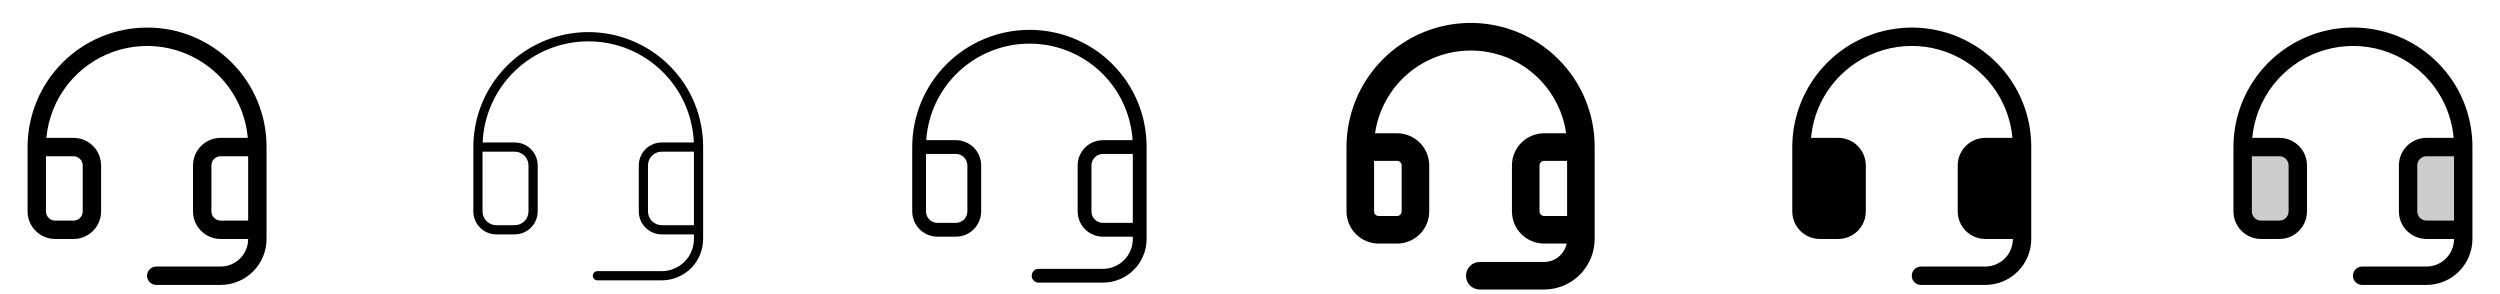 <svg width="272" height="32" viewBox="0 0 272 32" fill="none" xmlns="http://www.w3.org/2000/svg">
<g clip-path="url(#clip0_17_16835)">
<path d="M25.236 6.832C24.04 5.624 22.617 4.664 21.049 4.006C19.481 3.349 17.799 3.007 16.099 3H16C12.552 3 9.246 4.37 6.808 6.808C4.37 9.246 3 12.552 3 16V23C3 23.796 3.316 24.559 3.879 25.121C4.441 25.684 5.204 26 6 26H8C8.796 26 9.559 25.684 10.121 25.121C10.684 24.559 11 23.796 11 23V18C11 17.204 10.684 16.441 10.121 15.879C9.559 15.316 8.796 15 8 15H5.045C5.238 12.915 6.021 10.928 7.303 9.272C8.585 7.616 10.312 6.36 12.282 5.651C14.252 4.941 16.384 4.808 18.427 5.267C20.47 5.726 22.34 6.758 23.817 8.241C25.624 10.057 26.735 12.449 26.956 15H24C23.204 15 22.441 15.316 21.879 15.879C21.316 16.441 21 17.204 21 18V23C21 23.796 21.316 24.559 21.879 25.121C22.441 25.684 23.204 26 24 26H27C27 26.796 26.684 27.559 26.121 28.121C25.559 28.684 24.796 29 24 29H17C16.735 29 16.48 29.105 16.293 29.293C16.105 29.48 16 29.735 16 30C16 30.265 16.105 30.52 16.293 30.707C16.48 30.895 16.735 31 17 31H24C25.326 31 26.598 30.473 27.535 29.535C28.473 28.598 29 27.326 29 26V16C29.006 14.3 28.677 12.614 28.032 11.041C27.386 9.468 26.436 8.038 25.236 6.832ZM8 17C8.265 17 8.52 17.105 8.707 17.293C8.895 17.48 9 17.735 9 18V23C9 23.265 8.895 23.52 8.707 23.707C8.52 23.895 8.265 24 8 24H6C5.735 24 5.48 23.895 5.293 23.707C5.105 23.52 5 23.265 5 23V17H8ZM24 24C23.735 24 23.48 23.895 23.293 23.707C23.105 23.52 23 23.265 23 23V18C23 17.735 23.105 17.48 23.293 17.293C23.48 17.105 23.735 17 24 17H27V24H24Z" fill="currentColor"/>
<path d="M72.881 7.185C71.135 5.428 68.907 4.229 66.478 3.74C64.05 3.251 61.531 3.494 59.241 4.438C56.951 5.382 54.993 6.985 53.614 9.043C52.236 11.102 51.501 13.523 51.5 16V23C51.5 23.663 51.763 24.299 52.232 24.768C52.701 25.237 53.337 25.5 54 25.5H56C56.663 25.5 57.299 25.237 57.768 24.768C58.237 24.299 58.5 23.663 58.5 23V18C58.5 17.337 58.237 16.701 57.768 16.232C57.299 15.763 56.663 15.5 56 15.5H52.51C52.639 12.539 53.906 9.742 56.047 7.693C58.187 5.644 61.036 4.5 64 4.5H64.088C67.038 4.515 69.87 5.666 71.993 7.715C74.117 9.763 75.369 12.552 75.49 15.5H72C71.337 15.5 70.701 15.763 70.232 16.232C69.763 16.701 69.5 17.337 69.5 18V23C69.5 23.663 69.763 24.299 70.232 24.768C70.701 25.237 71.337 25.5 72 25.5H75.5V26C75.5 26.46 75.409 26.915 75.234 27.339C75.058 27.764 74.8 28.15 74.475 28.475C74.15 28.8 73.764 29.058 73.339 29.233C72.915 29.409 72.46 29.5 72 29.5H65C64.867 29.5 64.74 29.553 64.646 29.646C64.553 29.74 64.5 29.867 64.5 30C64.5 30.133 64.553 30.26 64.646 30.354C64.74 30.447 64.867 30.5 65 30.5H72C73.194 30.5 74.338 30.026 75.182 29.182C76.026 28.338 76.5 27.193 76.5 26V16C76.506 14.365 76.19 12.745 75.569 11.232C74.948 9.719 74.035 8.344 72.881 7.185ZM56 16.5C56.398 16.5 56.779 16.658 57.061 16.939C57.342 17.221 57.5 17.602 57.5 18V23C57.5 23.398 57.342 23.779 57.061 24.061C56.779 24.342 56.398 24.5 56 24.5H54C53.602 24.5 53.221 24.342 52.939 24.061C52.658 23.779 52.5 23.398 52.5 23V16.5H56ZM70.5 23V18C70.5 17.602 70.658 17.221 70.939 16.939C71.221 16.658 71.602 16.5 72 16.5H75.5V24.5H72C71.602 24.5 71.221 24.342 70.939 24.061C70.658 23.779 70.5 23.398 70.5 23Z" fill="currentColor"/>
<path d="M121.059 7.009C119.886 5.823 118.49 4.881 116.952 4.236C115.414 3.591 113.764 3.256 112.096 3.25H112C108.618 3.25 105.375 4.593 102.984 6.984C100.593 9.375 99.25 12.618 99.25 16V23C99.25 23.729 99.54 24.429 100.055 24.945C100.571 25.46 101.271 25.75 102 25.75H104C104.729 25.75 105.429 25.46 105.945 24.945C106.46 24.429 106.75 23.729 106.75 23V18C106.75 17.271 106.46 16.571 105.945 16.055C105.429 15.54 104.729 15.25 104 15.25H100.775C100.965 12.402 102.231 9.734 104.315 7.784C106.399 5.835 109.146 4.75 112 4.75H112.085C114.927 4.763 117.658 5.854 119.726 7.803C121.794 9.752 123.045 12.414 123.226 15.25H120C119.271 15.25 118.571 15.54 118.055 16.055C117.54 16.571 117.25 17.271 117.25 18V23C117.25 23.729 117.54 24.429 118.055 24.945C118.571 25.46 119.271 25.75 120 25.75H123.25V26C123.25 26.862 122.908 27.689 122.298 28.298C121.689 28.908 120.862 29.25 120 29.25H113C112.801 29.25 112.61 29.329 112.47 29.47C112.329 29.61 112.25 29.801 112.25 30C112.25 30.199 112.329 30.39 112.47 30.53C112.61 30.671 112.801 30.75 113 30.75H120C121.26 30.75 122.468 30.25 123.359 29.359C124.25 28.468 124.75 27.26 124.75 26V16C124.756 14.332 124.433 12.68 123.8 11.137C123.167 9.594 122.235 8.191 121.059 7.009ZM104 16.75C104.332 16.75 104.649 16.882 104.884 17.116C105.118 17.351 105.25 17.669 105.25 18V23C105.25 23.331 105.118 23.649 104.884 23.884C104.649 24.118 104.332 24.25 104 24.25H102C101.668 24.25 101.351 24.118 101.116 23.884C100.882 23.649 100.75 23.331 100.75 23V16.75H104ZM118.75 23V18C118.75 17.669 118.882 17.351 119.116 17.116C119.351 16.882 119.668 16.75 120 16.75H123.25V24.25H120C119.668 24.25 119.351 24.118 119.116 23.884C118.882 23.649 118.75 23.331 118.75 23Z" fill="currentColor"/>
<path d="M169.591 6.481C167.706 4.584 165.299 3.288 162.677 2.76C160.054 2.232 157.334 2.494 154.86 3.514C152.387 4.533 150.272 6.264 148.784 8.487C147.295 10.71 146.501 13.325 146.5 16V23C146.5 23.928 146.869 24.819 147.525 25.475C148.182 26.131 149.072 26.5 150 26.5H152C152.928 26.5 153.818 26.131 154.475 25.475C155.131 24.819 155.5 23.928 155.5 23V18C155.5 17.072 155.131 16.181 154.475 15.525C153.818 14.869 152.928 14.5 152 14.5H149.605C149.967 12.001 151.217 9.716 153.126 8.063C155.035 6.411 157.475 5.501 160 5.5H160.08C162.594 5.511 165.02 6.426 166.914 8.079C168.808 9.732 170.044 12.011 170.395 14.5H168C167.072 14.5 166.182 14.869 165.525 15.525C164.869 16.181 164.5 17.072 164.5 18V23C164.5 23.928 164.869 24.819 165.525 25.475C166.182 26.131 167.072 26.5 168 26.5H170.45C170.335 27.065 170.028 27.572 169.581 27.937C169.135 28.301 168.576 28.5 168 28.5H161C160.602 28.5 160.221 28.658 159.939 28.939C159.658 29.221 159.5 29.602 159.5 30C159.5 30.398 159.658 30.779 159.939 31.061C160.221 31.342 160.602 31.5 161 31.5H168C169.458 31.498 170.856 30.918 171.887 29.887C172.918 28.856 173.498 27.458 173.5 26V16C173.507 14.234 173.165 12.484 172.494 10.851C171.824 9.218 170.837 7.733 169.591 6.481ZM152 17.5C152.133 17.5 152.26 17.553 152.354 17.646C152.447 17.74 152.5 17.867 152.5 18V23C152.5 23.133 152.447 23.26 152.354 23.354C152.26 23.447 152.133 23.5 152 23.5H150C149.867 23.5 149.74 23.447 149.646 23.354C149.553 23.26 149.5 23.133 149.5 23V17.5H152ZM167.5 23V18C167.5 17.867 167.553 17.74 167.646 17.646C167.74 17.553 167.867 17.5 168 17.5H170.5V23.5H168C167.867 23.5 167.74 23.447 167.646 23.354C167.553 23.26 167.5 23.133 167.5 23Z" fill="currentColor"/>
<path d="M221 16V26C221 27.326 220.473 28.598 219.536 29.536C218.598 30.473 217.326 31 216 31H209C208.735 31 208.48 30.895 208.293 30.707C208.105 30.52 208 30.265 208 30C208 29.735 208.105 29.48 208.293 29.293C208.48 29.105 208.735 29 209 29H216C216.796 29 217.559 28.684 218.121 28.121C218.684 27.559 219 26.796 219 26H216C215.204 26 214.441 25.684 213.879 25.121C213.316 24.559 213 23.796 213 23V18C213 17.204 213.316 16.441 213.879 15.879C214.441 15.316 215.204 15 216 15H218.956C218.767 12.921 217.99 10.939 216.716 9.285C215.443 7.632 213.725 6.374 211.763 5.66C209.802 4.947 207.678 4.806 205.639 5.254C203.6 5.702 201.731 6.722 200.25 8.193C198.408 10.01 197.272 12.423 197.045 15H200C200.796 15 201.559 15.316 202.121 15.879C202.684 16.441 203 17.204 203 18V23C203 23.796 202.684 24.559 202.121 25.121C201.559 25.684 200.796 26 200 26H198C197.204 26 196.441 25.684 195.879 25.121C195.316 24.559 195 23.796 195 23V16C195.003 13.425 195.77 10.909 197.203 8.769C198.637 6.63 200.673 4.964 203.053 3.983C205.434 3.001 208.053 2.748 210.577 3.255C213.102 3.763 215.419 5.008 217.236 6.833C218.436 8.038 219.386 9.468 220.032 11.041C220.677 12.614 221.007 14.3 221 16Z" fill="currentColor"/>
<path opacity="0.2" d="M250 18V23C250 23.53 249.789 24.039 249.414 24.414C249.039 24.789 248.53 25 248 25H246C245.47 25 244.961 24.789 244.586 24.414C244.211 24.039 244 23.53 244 23V16H248C248.53 16 249.039 16.211 249.414 16.586C249.789 16.961 250 17.47 250 18ZM264 16C263.47 16 262.961 16.211 262.586 16.586C262.211 16.961 262 17.47 262 18V23C262 23.53 262.211 24.039 262.586 24.414C262.961 24.789 263.47 25 264 25H268V16H264Z" fill="currentColor"/>
<path d="M265.236 6.833C263.42 5.006 261.103 3.759 258.577 3.251C256.052 2.743 253.433 2.995 251.051 3.977C248.67 4.959 246.633 6.626 245.2 8.766C243.767 10.906 243.001 13.424 243 16V23C243 23.796 243.316 24.559 243.879 25.121C244.441 25.684 245.204 26 246 26H248C248.796 26 249.559 25.684 250.121 25.121C250.684 24.559 251 23.796 251 23V18C251 17.204 250.684 16.441 250.121 15.879C249.559 15.316 248.796 15 248 15H245.045C245.238 12.915 246.021 10.928 247.303 9.272C248.585 7.616 250.312 6.36 252.282 5.651C254.252 4.941 256.384 4.808 258.427 5.267C260.47 5.726 262.34 6.758 263.817 8.241C265.624 10.057 266.735 12.449 266.956 15H264C263.204 15 262.441 15.316 261.879 15.879C261.316 16.441 261 17.204 261 18V23C261 23.796 261.316 24.559 261.879 25.121C262.441 25.684 263.204 26 264 26H267C267 26.796 266.684 27.559 266.121 28.121C265.559 28.684 264.796 29 264 29H257C256.735 29 256.48 29.105 256.293 29.293C256.105 29.48 256 29.735 256 30C256 30.265 256.105 30.52 256.293 30.707C256.48 30.895 256.735 31 257 31H264C265.326 31 266.598 30.473 267.536 29.536C268.473 28.598 269 27.326 269 26V16C269.007 14.3 268.677 12.614 268.032 11.041C267.386 9.468 266.436 8.038 265.236 6.833ZM248 17C248.265 17 248.52 17.105 248.707 17.293C248.895 17.48 249 17.735 249 18V23C249 23.265 248.895 23.52 248.707 23.707C248.52 23.895 248.265 24 248 24H246C245.735 24 245.48 23.895 245.293 23.707C245.105 23.52 245 23.265 245 23V17H248ZM264 24C263.735 24 263.48 23.895 263.293 23.707C263.105 23.52 263 23.265 263 23V18C263 17.735 263.105 17.48 263.293 17.293C263.48 17.105 263.735 17 264 17H267V24H264Z" fill="currentColor"/>
</g>
<defs>
<clipPath id="clip0_17_16835">
<rect width="272" height="32" rx="5" fill="white"/>
</clipPath>
</defs>
</svg>
